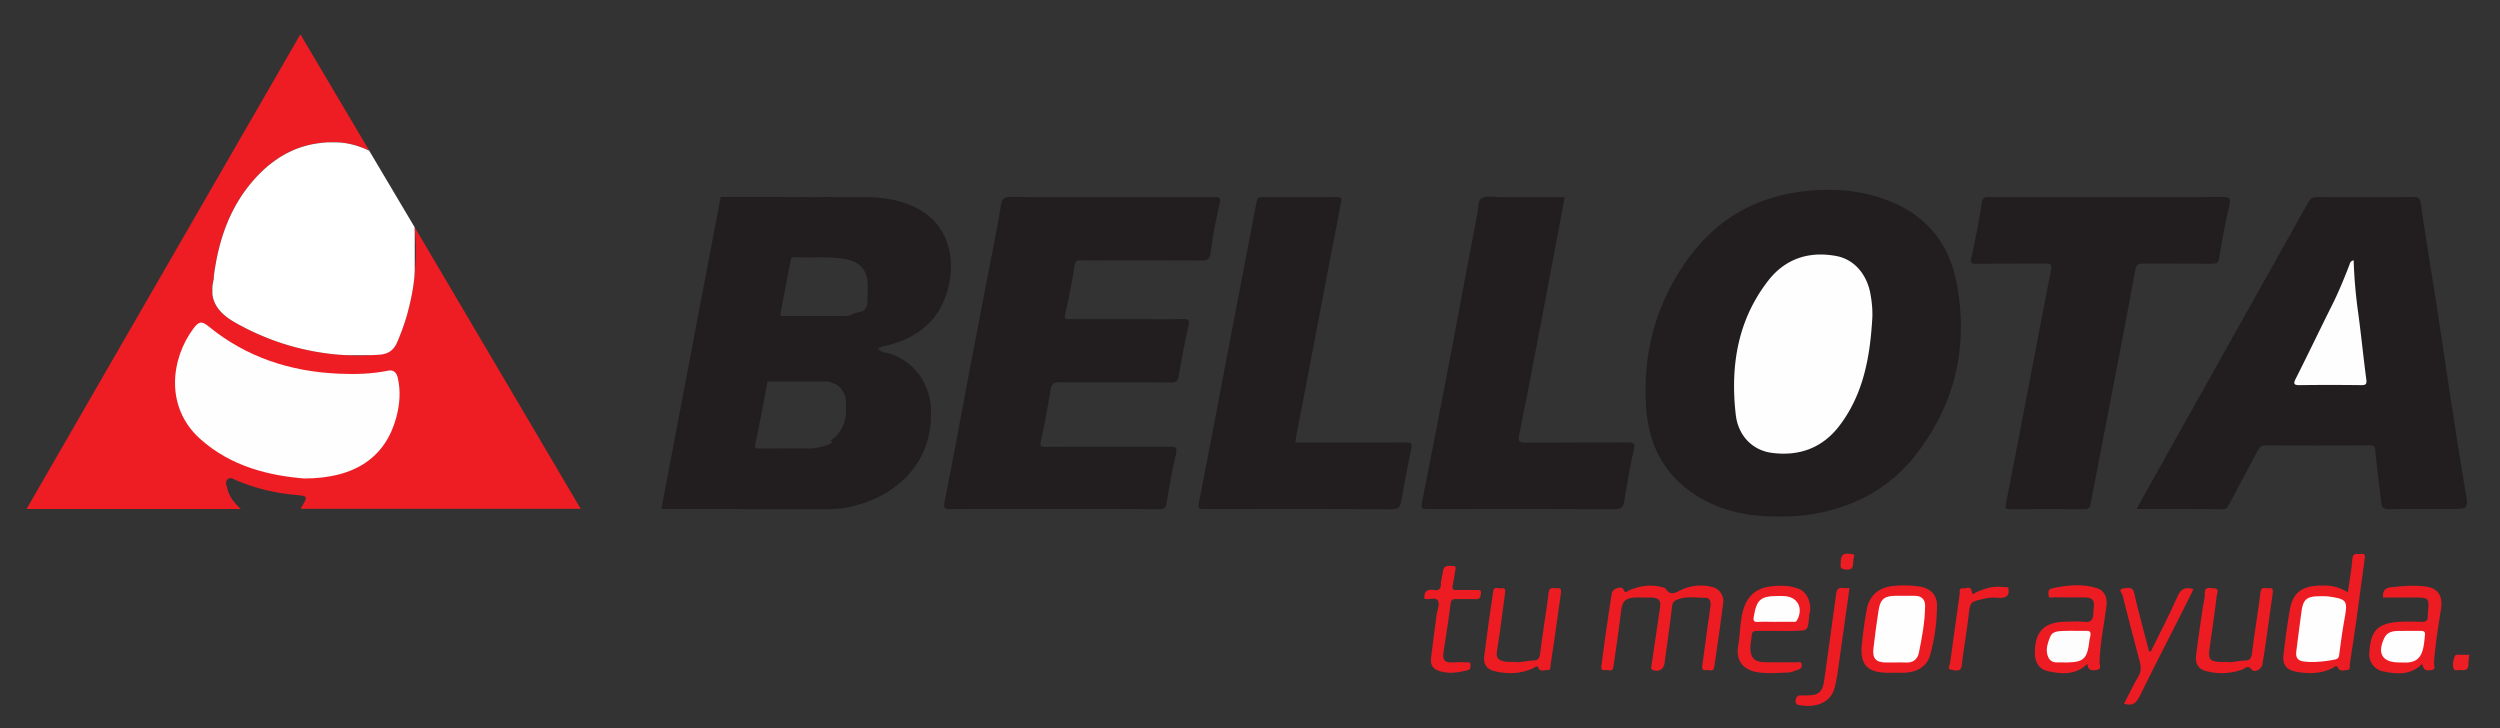 <svg id="Capa_1" data-name="Capa 1" xmlns="http://www.w3.org/2000/svg" viewBox="0 0 1661 484"><rect x="0" y="0" width="1661" height="484" fill="#333333" stroke="none"/><defs><style>.cls-1{fill:#ed1d23;}.cls-2{fill:#221e1f;}.cls-3{fill:#ed1c23;}.cls-4{fill:#ed1e24;}.cls-5{fill:#ed1d24;}.cls-6{fill:#fefefe;}.cls-7{fill:#fefdfd;}.cls-8{fill:#fff;}</style></defs><title>Mesa de trabajo b1e</title><path class="cls-1" d="M199.57,22.79c14.63,24.72,29.11,49.18,44,74.32l1.66,2.8c-6.67-2.76-12.82-4.81-19.39-5.24-19.91-1.29-37.15,5.18-51.4,18.76-19.94,19-29,43.31-32.42,70.09a18.64,18.64,0,0,1-.14,2c-3.53,13.77,2.79,22.22,14.4,28.79A167.1,167.1,0,0,0,231.23,236a123.13,123.13,0,0,0,22.39-.77c5.08-.68,8.26-3.43,10.32-8.22,10.49-24.29,14-49.54,11.56-76.08l110.32,187.1H200.08s-.2-.37-.08-.57c4.71-7.81,4.73-7.93-4.22-8.68a129.06,129.06,0,0,1-39-9.77c-1.77-.74-3.71-2.3-5.54-.53s-.69,3.76-.3,5.69c1.13,5.61,4.58,9.82,9,14H17.64Z"/><path class="cls-2" d="M1182.74,343.16c-19,.26-36.78-2.83-52.91-12.23-22-12.83-33.78-32.47-35.91-57.71-3.11-36.78,5.65-70.63,27.15-100.67,19.66-27.47,46.67-42.64,80.51-45.8,19.31-1.81,38,.11,55.86,7.69,23.39,9.95,37.51,28.14,42.35,52.67,8.18,41.52-.18,79.87-25.87,113.7-16.79,22.13-39.56,35.17-66.91,40.28A124.25,124.25,0,0,1,1182.74,343.16Z"/><path class="cls-2" d="M1419.53,338.2c7.94-14.25,15.37-27.68,22.87-41.06q45.63-81.33,91.2-162.7c1.55-2.77,3.12-3.52,6.07-3.5q32,.18,64,0c2.81,0,4,.21,4.56,3.76,3.29,22.68,7.13,45.29,10.64,67.95,3.15,20.39,6.06,40.82,9.21,61.21,3.16,20.54,6.28,41.1,9.81,61.58,2.2,12.79,2.53,12.74-10.37,12.74-13.5,0-27-.16-40.48.11-3.62.07-4.59-1.51-4.93-4.43-1.36-11.49-2.88-22.95-4-34.46-.28-3-1.29-3.48-3.92-3.47-23,.08-46,.11-69,0-2.91,0-4.06,1.36-5.22,3.55-6.26,11.84-12.63,23.64-18.89,35.49-.95,1.79-1.58,3.32-4.2,3.3C1458.1,338.14,1439.28,338.2,1419.53,338.2Z"/><path class="cls-2" d="M700.37,338.2c-22.83,0-45.65-.06-68.48.05-3.86,0-5.3-.06-4.29-5.07,5.82-28.77,11-57.67,16.47-86.5,5.46-28.65,11-57.28,16.54-85.93,1.56-8.1,3.08-16.2,4.4-24.34.63-3.87,1.85-5.62,6.45-5.56,24,.32,48,.15,72,.15,21,0,42,0,63,0,3.31,0,5-.19,3.88,4.41a318.26,318.26,0,0,0-6,32.56c-.61,4.62-2.38,5.17-6.31,5.14-25.33-.14-50.65-.07-76-.07a20,20,0,0,1-3,0c-3.5-.54-4.69.68-5.26,4.42-1.59,10.44-3.62,20.85-6.09,31.12-.89,3.71.6,3.45,3,3.45q22.25,0,44.49,0c10.33,0,20.67.15,31-.07,3.89-.09,4.21,1.06,3.43,4.58-2.41,10.95-4.58,22-6.39,33-.58,3.58-1.75,4.62-5.33,4.6-24.66-.15-49.32,0-74-.2-4.13,0-5.24,1.6-5.85,5.07-2,11.2-3.78,22.44-6.34,33.51-1,4.15.22,4.39,3.58,4.38,27.16-.07,54.32,0,81.48-.11,4.18,0,5.75.17,4.48,5.29-2.63,10.71-4.35,21.66-6.18,32.55-.57,3.36-2.35,3.68-5.16,3.67C746.7,338.16,723.54,338.2,700.37,338.2Z"/><path class="cls-2" d="M1399.89,131c25.49,0,51,.08,76.48-.08,4.17,0,6.11,0,4.83,5.37-2.79,11.69-4.83,23.57-6.83,35.43-.52,3.07-1.72,3.56-4.46,3.54-15.33-.12-30.66,0-46-.08-2.86,0-4.48,0-5.19,4-5.33,29.52-11.13,59-16.8,88.43-4.33,22.5-8.7,45-13,67.51-.47,2.54-1.64,3.18-4,3.16q-24.74-.12-49.48,0c-2.27,0-3.4.15-2.75-3.15,5.83-29.43,11.33-58.92,17-88.39q6.48-34,13.1-68c.64-3.24-.74-3.58-3.4-3.57-15.33.08-30.66,0-46,.1-3.27,0-4.56,0-3.61-4.2q4.13-18.08,6.93-36.42c.55-3.58,2-3.69,4.71-3.68Q1360.65,131.07,1399.89,131Z"/><path class="cls-2" d="M860.56,294h38.55c11.82,0,23.65.07,35.48-.05,2.86,0,3.73.56,3.11,3.64-2.41,11.78-4.61,23.61-6.73,35.45-.66,3.69-1.82,5.33-6.26,5.31-41.48-.25-83-.17-124.45-.12-3.11,0-4.59.1-3.73-4.23,7.72-39.14,15.05-78.35,22.54-117.53,5.29-27.66,10.69-55.29,15.94-82.95.43-2.28,1.69-2.53,3.5-2.53,16.66,0,33.32.1,50-.05,3.56,0,2.73,2.13,2.4,3.87-2,11-4.26,22-6.37,33Q877.21,206,870,244.11q-4.19,21.86-8.4,43.7C861.18,289.74,860.93,291.7,860.56,294Z"/><path class="cls-2" d="M1039.61,131c-5.93,31.37-11.76,62.47-17.69,93.56-4.1,21.53-8.23,43.06-12.61,64.53-.84,4.13.07,5,4.18,5,22.65-.19,45.31,0,68-.16,4,0,5,.6,4,4.94-2.55,11.42-4.53,23-6.47,34.53-.6,3.51-1.73,4.91-5.64,4.9q-62.22-.24-124.44-.06c-3.47,0-5.14.12-4.18-4.63,6.9-34.25,13.42-68.58,20-102.9q8.25-43.23,16.32-86.48c0-.16,0-.35,0-.49,1.7-4,.11-10,3.35-12s8.38-.72,12.69-.73C1011.15,131,1025.14,131,1039.61,131Z"/><path class="cls-3" d="M1092,397c-1.83,0-3.67-.09-5.5,0-6.85.36-8.69,2.5-9.52,9.37-1.49,12.29-3.26,24.55-5.06,36.81-.54,3.7-3.66,1.61-5.6,2-2.58.49-2.55-1.37-2.32-3.12,1-7.53,2-15.06,3.07-22.57q1.83-12.76,3.83-25.49c.46-2.88,6.7-4.91,7.65-2.48,1.28,3.26,2.34,1.36,3.69.78,7-3,14.22-4.2,21.74-2.24,1,.25,2.25.45,2.69,1.12,3.34,5.12,6.74,2.42,10.61.63a30.32,30.32,0,0,1,20.85-1.66,9.61,9.61,0,0,1,6.79,10.36q-2.82,21.38-6,42.69c-.55,3.68-3.67,1.58-5.61,2s-2.62-.72-2.35-2.62c1.22-8.84,2.39-17.69,3.6-26.53.64-4.74,1.43-9.46,1.93-14.2.25-2.34-.74-4.67-3.3-4.68-6.11,0-12.33-1.18-18.3,1-2,.74-3.61,1.77-3.94,4.49-1.51,12.64-3.3,25.24-5,37.86-.56,4.16-3.72,6-7.61,4.69-1.67-.58-1.28-1.67-1.11-2.77q2.8-19.11,5.63-38.22c.82-5.49-.66-7.18-6.37-7.22H1092Z"/><path class="cls-3" d="M1559.91,393.41c1.06-7.47,2.48-14.72,3-22,.32-4.67,3.27-3,5.58-3.37,3.44-.49,2.78,1.89,2.53,3.77-1.76,13.27-3.53,26.53-5.39,39.78q-2.1,15-4.45,29.89c-.2,1.28.7,3.47-1.55,3.61-2,.13-4.91,1.3-6-1-1.36-2.87-2.38-.93-3.55-.34-8.1,4.09-16.67,4.12-25.22,2.41-5.92-1.19-8.46-4.94-7.76-10.86,1.21-10.17,2.51-20.34,4.3-30.42,1.92-10.76,7.73-15.4,19-15.8C1547.27,388.84,1551.86,388.92,1559.91,393.41Z"/><path class="cls-3" d="M1583.3,397c-.39-4.06,1.24-6.39,5-6.77,7.71-.8,15.36-1.58,23.22-.54,8.67,1.14,11.6,6.54,10.22,15.29-1.85,11.75-3.76,23.49-4.6,35.38-.12,1.71,1.71,4.57-2.19,4.92-3.71.33-4.55-.1-5.71-4.16-7.58,7.59-16.8,6.88-26,4.93a11.47,11.47,0,0,1-9.09-12.09c.95-12.69,3.25-19.88,20.14-20.81,5-.28,10-.16,15,0,2.54.07,3.75-.84,3.7-3.39a20.65,20.65,0,0,1,.1-2.49c.94-10.16.85-10.26-9.31-10.26Z"/><path class="cls-3" d="M1386.85,441.06c-7.88,7.63-17.11,6.88-26.28,4.86-5.75-1.27-8.54-5.78-8.61-11.78-.18-14.49,6.17-21,20.7-21.09,4,0,8-.41,12,.11,4.35.58,5.87-1.32,6.15-5.13.13-1.66.06-3.34.32-5,.72-4.51-1.74-6.05-5.65-6.09-7-.08-14,0-21-.07-1.23,0-3.3,1-3.44-1.47-.1-1.72-.53-3.81,2.06-4.4,10.1-2.3,20.28-3.37,30.32-.18,4.92,1.56,6.77,6.42,6.14,11.56-1.55,12.46-4.29,24.76-4.64,37.38-.05,1.79,1.69,4.68-1.69,5.32C1390.2,445.68,1387.13,445.67,1386.85,441.06Z"/><path class="cls-3" d="M1258.48,447h-4c-14-.1-18.91-5.41-17.45-19.21.8-7.56,1.82-15.11,3.18-22.59,1.87-10.21,8.79-15.68,20.19-16.1a69.36,69.36,0,0,1,15.88.76c6.15,1.2,10.54,5.4,10.63,11.78a122.1,122.1,0,0,1-4.46,33.28c-2.12,7.89-8.49,11.48-16.49,12-2.48.16-5,0-7.48,0Z"/><path class="cls-3" d="M1181.18,419.19c-4.5,0-9,.06-13.5,0-2.26,0-3.7.22-3.85,3.13-.14,2.6-.92,5.18-.9,7.86,0,6.81,2.63,9.65,9.57,9.79s14,0,21,.1c1.23,0,3.18-1,3.54,1.41.3,2-.83,3.06-2.64,3.58-2.06.59-4.1,1.68-6.17,1.75-6.65.22-13.42.81-20-.1-9.51-1.32-15.13-7.24-13.38-17.56,1.08-6.35,1.17-12.88,2.28-19.23,3.21-18.34,14.32-21.28,29.56-20.64a31.42,31.42,0,0,1,7.71,1.7c6.48,2,8.84,9.73,8.27,14.81-.11,1-.55,1.92-.62,2.9-.91,11.49-.83,10-11.4,10.5C1187.52,419.31,1184.35,419.2,1181.18,419.19Z"/><path class="cls-3" d="M1479.35,439.8c3.89.54,8.1-.88,12.42-.94,2.77,0,4-1.4,4.42-4.6,1.67-13.6,4-27.11,5.7-40.69.57-4.47,3.51-2.34,5.54-2.72,2.86-.55,2.81,1.42,2.54,3.37q-2.17,15.72-4.39,31.44-1.12,7.83-2.42,15.64c-.57,3.37-5.3,5.93-7.18,3.54-2.52-3.2-4-.89-5.84-.17a40,40,0,0,1-23.44,1.45c-6-1.37-8.34-4.77-7.59-10.89,1.26-10.34,2.85-20.63,4.33-30.93.47-3.27,1.47-6.54,1.4-9.79-.13-5.37,3.61-3.65,6.13-3.61,3.92.06,2,3.32,1.84,4.85-1.45,12-3.22,23.94-4.87,35.9-.84,6.09.43,7.71,6.45,8.13C1475.88,439.89,1477.39,439.8,1479.35,439.8Z"/><path class="cls-3" d="M1006.68,439.79c3.78.56,7.81-.87,12-.93,2.6,0,4.15-1,4.56-4.42,1.64-13.61,4-27.13,5.69-40.74.55-4.47,3.38-2.5,5.41-2.86,3.3-.58,2.94,1.77,2.67,3.75q-2.19,15.93-4.5,31.86c-.75,5.23-1.55,10.46-2.36,15.69-.19,1.19.34,3-1.71,3s-5.22,1.16-6-.74c-1.17-3.06-2.18-1.22-3.38-.63-8.27,4-16.94,4.23-25.66,2.28-5.5-1.23-8-4.63-7.29-10.13,1.79-14.41,3.84-28.79,6-43.16.53-3.55,3.71-1.48,5.68-1.87,2.15-.44,2.46,1,2.23,2.73-1.14,8.5-2.24,17-3.41,25.5-.68,4.9-1.54,9.78-2.18,14.69-.33,2.61.84,4.4,3.45,5.27S1003.47,439.8,1006.68,439.79Z"/><path class="cls-3" d="M1429,432.84c6-12.15,12.24-24.14,17.69-36.51,2.3-5.22,5.19-6.56,10.68-4.92-3.5,7-6.92,13.91-10.4,20.8-8.42,16.68-17,33.28-25.23,50.06-2.27,4.64-4.88,7.17-10.51,5.27,3.15-6.08,6.15-12.32,9.59-18.31,1.81-3.16,1.77-6.1.89-9.4-3.93-14.81-7.85-29.62-11.5-44.5-.28-1.12-3.45-4,.75-4.41,2.63-.23,6.06-1.49,7,3.1,1.46,6.77,3.27,13.46,5,20.17,1.59,6.19,3.25,12.37,4.88,18.55Z"/><path class="cls-3" d="M946.34,397.64c-.29-4.66,1.92-6.43,6.43-5.65,3,.52,4.52-.46,4.56-3.86,0-2.77,1-5.51,1.33-8.29.54-4.88,4.26-3.81,7.15-3.74,2.05,0,1.16,2.12,1,3.18-.39,3.27-1.06,6.51-1.68,9.75-.39,2.05.09,3.08,2.47,3,4.32-.14,8.65-.07,13,0,1.51,0,3.63-.63,3.32,2.19-.23,2-.45,4-3.33,3.86-4.33-.13-8.66,0-13-.05-2.22,0-3.46.13-3.82,3-1.34,11-3.15,21.9-4.76,32.84-.64,4.4,1,6.62,5.75,6.21a93.66,93.66,0,0,1,9.48,0c1.2,0,2.88-.49,2.72,1.73-.1,1.41.33,2.92-1.83,3.46-6.67,1.7-13.34,2.72-20,.12-3.61-1.41-4.78-4.48-4.35-8.1,1.15-9.5,2.41-19,3.64-28.49.42-3.25,2.18-7.12,1-9.58C954,396.13,949.34,399.07,946.34,397.64Z"/><path class="cls-3" d="M1228.83,390.55c-2.7,19.28-5.26,37.75-7.89,56.21-.44,3.1-1.08,6.17-1.76,9.22-2.67,12-14.09,14.07-23.08,12.64-1.67-.26-3.56-.72-3.09-3.46.43-2.51,1.63-3.38,4-3.13,1.31.13,2.66,0,4,0,7.34,0,10-2.52,11-9.9,2.64-19.31,5.37-38.61,8-57.91C1220.9,388.2,1225.4,391.79,1228.83,390.55Z"/><path class="cls-3" d="M1334.28,390.29c1.31,6.49-2.35,7.29-7.53,6.83a26.8,26.8,0,0,0-8.37.65c-9.55,2.13-9.35,2-10.45,11.28-1.3,11-3.26,21.85-4.54,32.82-.6,5.19-4.25,3.36-6.64,3.16-3.39-.29-1.34-2.89-1.11-4.58q3.15-22.83,6.36-45.64c.22-1.56-.85-4.29,2.22-3.88,2,.27,5.26-2.17,5.83,2.24.36,2.78,2,.71,2.77.38C1321.93,389.78,1324.84,389.31,1334.28,390.29Z"/><path class="cls-4" d="M1640.6,435.05a47.35,47.35,0,0,0-.56,5.67c.07,3.35-1.23,5-4.71,4.46-1.81-.31-4.55,1.15-5.23-1.14-.79-2.61-.16-5.59,1-8.2.59-1.32,2-.73,3.12-.77C1636.35,435,1638.49,435.05,1640.6,435.05Z"/><path class="cls-5" d="M1223,374.05c-.1-3.89.73-6.9,5.74-6.08,1.56.25,4.08-.18,3,2.33-1.33,3,1.53,9.13-6,8.06C1222.17,377.86,1222.85,376.16,1223,374.05Z"/><path class="cls-6" d="M202,317.9c-22.32-1.85-48.25-7.53-69.21-26.47-23.46-21.21-19.17-53.41-4.14-73.36,3.55-4.71,5.56-4.79,9.85-1.28,25.17,20.61,54.39,30.07,86.54,31.49,11,.49,21.93.2,32.76-2,4.13-.84,5.83,1.7,6.57,5.1,1.9,8.62,1.23,17.2-1,25.66C256.34,303.46,236.33,317.9,202,317.9Z"/><path class="cls-6" d="M1244,210.64c-1.46,25.72-5.61,50.69-21.72,72-11.37,15-26.86,20.68-45.22,18.22-12.52-1.67-22.19-11.2-23.81-25.26-3.7-32.28,1.13-63,21.72-89.35,11.33-14.48,27.17-19.59,45.33-16.09,12.06,2.32,20.66,12.75,22.66,26.59A69.65,69.65,0,0,1,1244,210.64Z"/><path class="cls-6" d="M1563.77,172.94a319.56,319.56,0,0,0,3,34.82c2,14.73,3.45,29.54,5.39,44.29.42,3.15-.25,3.87-3.35,3.83-13.49-.15-27-.19-40.48,0-4,.06-5-.52-2.94-4.5,8.12-16.07,15.86-32.32,23.92-48.41,4.38-8.74,8.07-17.76,11.59-26.86C1561.37,174.92,1561.42,173.5,1563.77,172.94Z"/><path class="cls-6" d="M1536.24,439.85a44.05,44.05,0,0,1-6.44-.49c-3.8-.85-4.55-3.29-4.14-6.54q1.66-13.31,3.46-26.58c1.09-8,3.55-10.07,11.81-10.07a44.13,44.13,0,0,1,6,.11c12.46,1.76,13,2.7,10.76,15-1.41,7.8-2.48,15.66-3.5,23.53-.28,2.15-.84,3-3.17,3.44A81.5,81.5,0,0,1,1536.24,439.85Z"/><path class="cls-6" d="M1595.58,440.13h-1.49c-11.26,0-14.89-5.85-10-16.18,1.73-3.7,5-4.63,8.61-4.74,5.14-.17,10.29,0,15.44-.07,1.94,0,3.27.29,3,2.67-.39,3.94-.61,8-2,11.67C1606.49,440.3,1600.6,440.45,1595.58,440.13Z"/><path class="cls-7" d="M1372,440.13a4,4,0,0,1-.49,0c-3.78-.35-8.35,1.23-10.55-3.36s-.54-9.41,1.27-13.83c1.32-3.23,4.72-3.52,7.58-3.68,5.46-.3,10.94,0,16.41-.13,2.74-.07,3,1.32,2.59,3.43-.22,1.13-.53,2.25-.66,3.39C1386.71,438,1384.32,440.15,1372,440.13Z"/><path class="cls-6" d="M1258.92,440.15c-2,0-4,0-6,0-6.48,0-9-2.68-8.21-9.28,1-8.56,2.09-17.11,3.45-25.61,1.16-7.3,3.92-9.38,11.48-9.41,4.16,0,8.32,0,12.48,0,4.59-.07,7,2.55,6.93,6.7-.11,10.62-2.08,21-4.2,31.41-.83,4-3.85,6.49-8.45,6.22C1263.92,440,1261.41,440.15,1258.92,440.15Z"/><path class="cls-6" d="M1179,413.15c-3.65,0-7.32-.18-11,.05-3,.18-3.22-1.07-2.79-3.55,1.93-11.36,4.55-13.64,16-13.65h3.49c9.4.07,13.81,7.82,9.24,16.12-.79,1.42-2,1-3,1C1187,413.19,1183,413.15,1179,413.15Z"/><path class="cls-8" d="M275.5,151l-30.27-51-1-.39-.91-.37L242,98.64l-.89-.34-1.08-.4L239,97.52,237.45,97l-1.25-.39-1.12-.32L233.93,96l-1-.24-.62-.14-.83-.17-1.16-.22-1.25-.2-1.67-.21-1.08-.1-1.09-.07-2.17-.1h-5.29l-3.3.26L212.9,95l-2.58.35-.86.13-1.22.22-.79.15-.85.18-.85.19-1.29.31-.86.22-1.2.33-1.08.32-1,.32-1.05.35-1,.35-.93.34-.78.3-1.06.44-.82.34-.93.42-1,.48-.8.38-.77.39-1.11.58-.88.47-.73.41-1.59.94-1.23.76-1.31.86-1.22.84-1,.72-.87.64-1.11.85-1.29,1-.64.53-.52.44-.45.38-.32.28-.38.34-.39.34-.35.32-.46.42-.4.38-.35.33-.36.34-.41.4-.29.28-.3.3-.33.32-.5.5-.51.53-.5.51-.36.38-.43.45-.33.35-.23.25-.35.39-.3.33-.25.28-.24.26-.28.32-.29.32-.26.31-.31.35-.25.3-.36.42-.28.33-.26.32-.26.31-.25.31-.39.48-.33.41-.25.32-.32.41-.36.46-.27.36-.29.38-.44.59-.33.44-.29.4-.27.38-.3.42-.35.48-.29.42-.41.59-.4.6-.35.52-.29.45-.29.43-.31.49-.24.38-.26.42-.25.4-.28.45-.28.46-.32.54-.28.47-.19.33-.27.46-.21.36-.26.45-.24.44-.23.41-.28.52-.21.38-.31.59-.17.33-.17.32-.18.35-.19.36-.21.41-.26.52-.16.32-.27.55-.27.57-.26.54-.3.64-.19.42-.19.41-.17.37-.16.36-.18.4-.16.38-.17.38-.22.51-.18.43-.16.39-.24.57-.21.53-.21.53-.26.64-.18.47-.19.48-.2.53-.2.55-.18.48-.18.5-.18.5-.2.58-.19.55-.22.64-.22.65-.16.5-.13.42-.15.46-.12.38-.18.56-.15.48-.15.5-.16.54-.28,1-.2.7-.13.46-.2.75-.28,1.05-.13.5-.15.58-.14.57-.09.35-.07.29-.07.3-.1.38-.07.3-.12.51-.09.41-.09.37-.16.72-.1.48-.1.44-.1.48-.11.5-.12.6-.12.59-.12.63-.12.62-.13.65-.11.62-.13.72-.1.55-.13.77-.1.61-.1.61-.1.62-.07.44-.1.6-.1.67-.07.51-.05.37-.08.54-.08.6-.1.69-.07.58-.05.41,0,.4v.47l0,.44,0,.31-.1.43-.09.37-.09.4-.12.55-.11.55-.12.64-.11.72-.09.67-.06.61-.06.64,0,.57v.75l0,.42v.93l0,.57,0,.35,0,.44.06.51,0,.34.07.46.08.43.08.42.09.4.1.42.12.46.13.43.13.43.16.45.18.49.14.36.22.5.16.36.09.2.11.22.11.21.18.35.2.35.17.3.16.27.2.32.18.28.16.25.18.25.22.32.25.35.2.25.19.24.23.29.17.21.17.2.21.24.25.28.23.25.27.29.28.29.24.24.22.21.18.18.21.2.26.24.25.23.15.13.3.27.25.21.24.2.36.3.3.23.24.2.26.19.21.16.22.17.23.16.27.21.27.19.28.19.33.23.28.19.31.21.25.16.22.14.28.18.31.2.35.21.33.2.32.2.28.17.28.16.24.14.32.18.3.17.28.15.4.23.35.19.3.17.31.17.34.19.32.17.27.15.33.18.45.24.32.17.43.23.38.2.49.26.4.2.5.26.36.19.58.29.52.26.45.23.44.22.36.18.43.21.27.13.39.19.36.17.4.19.42.2.41.2.48.23.55.25.57.26.39.18.28.13.33.15.29.13.45.2.31.14.34.15.26.11.44.19.44.19.36.16.41.18.44.18.29.12.43.19.49.2.38.15.44.18.45.18.43.18.47.19.25.09.37.15.25.1.45.17.33.13.28.11.34.13.34.13.27.1.38.14.22.08.27.1.29.11.27.1.33.12.28.1.31.11.28.1.31.11.33.12.34.12.25.08.25.09.19.07.3.1.22.07.19.07.25.08.29.1.25.08.28.1.36.12.39.13.44.14.39.12.39.13.37.11.28.09.29.09.42.13.29.09.35.11.4.12.27.08.54.16.36.11.51.15.45.13.37.1.37.11.6.16.49.14.71.19.6.16.67.18.48.12.43.11.46.12.47.12.74.18.72.17.65.16.52.12.6.13.22.05.32.07.22.05.54.12.39.09.47.1.52.11.57.12.64.13.72.14.45.09.37.07.44.09.56.1.43.08.6.11.38.07.34.06.57.1.5.08.61.1.52.09.52.08.54.08.44.07.51.08.69.1.46.07.39.05.71.1.73.09.87.12.79.09.65.08.52.06.81.09.54.06,1.1.11,1.25.12.89.08.81.07.51,0,.55.05.81.06.69.05,1.12.07.35,0,.72,0,1.15.06.51,0,.82,0,1,0,.72,0,1.13,0,1.13,0h4.05l.71,0H242l.91,0,.51,0,.85,0,.43,0,.63,0,.39,0,.45,0,.65,0,.66-.05.59,0,.55-.05.58,0,.62-.06.47,0,.52-.06.65-.07.51,0,.42-.05.62-.08.61-.08.7-.11.54-.11.52-.12.68-.19.57-.19.63-.25.53-.25.66-.35.58-.35.5-.35.44-.35.48-.42.38-.36.62-.69.43-.52.29-.39.35-.52.69-1.17.48-1,.5-1.14.55-1.29.36-.87.38-.95.17-.44.21-.51.19-.48.22-.58.18-.47.2-.54.2-.53.13-.33.17-.48.19-.52.23-.63.31-.89.36-1,.33-1,.28-.82.23-.73.21-.65.24-.77.2-.63.24-.81.25-.82.2-.71.13-.45.12-.41.18-.65L271,207l.24-.89.18-.66.14-.56.15-.58.16-.64.14-.56.1-.43.09-.37.15-.62.06-.3.07-.3.12-.52.1-.45.11-.49.09-.43.13-.58.06-.28.07-.35.07-.32.06-.32.09-.46.12-.62.08-.41.13-.66.09-.52.1-.53.06-.32.1-.56.08-.5.09-.57.09-.49.07-.43.09-.61.09-.61.06-.37.06-.43.08-.58.08-.54,0-.31.06-.47.06-.4.05-.45.07-.55.07-.53.06-.51.08-.7.06-.59,0-.42.06-.58,0-.42,0-.52.07-.69,0-.53.07-.73v-.24l0-.3,0-.4,0-.37v-.25l0-.21,0-.29v-.22l0-.23V177l0-.2v-1.21l0-.26v-1.6l0-.26V158.75l0-.32v-.27l0-.24v-.49l0-.26v-.65l0-.5,0-.4,0-.36,0-.42,0-.31,0-.31,0-.41,0-.38-.06-.64,0-.42-.05-.5,0-.36,0-.4V151Z"/><polygon class="cls-2" points="478.79 130.89 534 130.97 524.11 179.13 505.79 275.52 493.17 338.18 439.41 338.13 478.79 130.89"/><path class="cls-2" d="M525.45,171h1.9l12.65.08,6.88-.09,3.42.05,2.62.1,1,.06.89.06.86.07.92.09.92.1.65.08,1,.13.71.11.48.07.49.09.49.09.42.08.36.07.48.1.61.14.28.07.34.09.45.12.5.15.48.14.53.18.49.18.65.25.45.19.33.14.46.22.46.24.26.14.23.13.4.24.35.22.48.33.39.29.53.42.39.35.31.29.19.2.23.23.23.27.22.25.24.31.49.67.21.32.2.31.15.27.19.33.16.32.16.32.19.42.16.36.15.38.14.4.14.41.15.49.11.36.11.43.11.43.09.41.09.44.09.46.06.37.09.56.08.6.06.62.06.64,0,.3v2l0,.25v.5l0,.3,0,.37,0,.27,0,.29,0,.24,0,.36,0,.25,0,.36,0,.26,0,.17,0,.19-.07.37-.05.27,0,.17,0,.15,0,.11,0,.1,0,.11,0,.09,0,.14-.05.16,0,.1,0,.07,0,.07v.07l0,.06,0,.07v.06l0,.08,0,.08,0,.07,0,.07v.05l0,.07,0,.07,0,.06,0,.06,0,.08,0,.09,0,.08,0,.08,0,.09,0,.11,0,.08,0,.08,0,.07,0,0,0,.1,0,.09,0,.09,0,.09,0,.1,0,.06,0,0,0,.06,0,.06,0,.06,0,.09,0,.08,0,.07,0,.08,0,.08,0,.08,0,.06,0,.06,0,.08,0,.06,0,.07,0,0,0,.07,0,.08,0,.12,0,.09,0,.06,0,.06,0,.09,0,0,0,.06,0,.05,0,.1,0,.09-.05.1,0,.09-.07.13,0,.09,0,.07,0,.05,0,.09,0,.06,0,.06,0,.08,0,.09,0,.07,0,.07,0,.07,0,.1-.05.08-.07.13-.05.08,0,.07,0,.07-.05.09,0,.06,0,.06h0l0,0,0,.06,0,.06,0,.07-.06.09,0,.06,0,.05,0,.06,0,.06,0,.06,0,.05,0,.06,0,.07,0,.07,0,.05,0,.06,0,.06,0,.07-.06.08-.06.08,0,.07-.07.08-.09.13-.06.08-.06.07,0,.07-.06.07,0,.07-.05.06,0,0,0,0-.09.11-.08.1-.07.08,0,0-.06.08,0,.05,0,0,0,.05,0,0-.05.06,0,0,0,0,0,.05,0,0,0,.05-.06.07-.12.12-.1.1-.08.08-.09.1-.08.08-.09.08-.12.12-.11.1-.07.07-.08.07-.08.08-.08.07-.06.05-.07.06,0,0-.06.05-.08.07-.06.05-.09.07-.07.06,0,0-.06.05-.07,0-.08.06,0,0-.09.07-.1.08-.12.09,0,0-.08.05-.06,0-.07.05,0,0-.1.07-.08.06-.06,0L568,208l-.07,0-.08.06-.08,0-.09.06-.09.06-.08,0-.09.06-.1.06-.09.06-.07,0-.13.08-.08,0-.11.06-.07,0-.07.05-.07,0-.1.06-.14.07-.1.06-.13.06-.11.06-.18.09-.12.06-.13.06-.18.08-.12.06-.14.06-.18.09-.15.06-.1,0-.19.08-.12.05-.15.07-.17.07-.15.06-.14.06-.13,0-.11,0-.09,0-.1,0-.1,0-.11,0-.11,0-.1,0-.15.05-.15.05-.12,0-.1,0-.12,0-.09,0-.13,0-.11,0-.07,0-.09,0-.12,0-.13,0-.12,0-.11,0-.11,0-.13,0-.15,0-.17,0-.17.05-.11,0-.11,0-.1,0-.15,0-.09,0-.11,0-.1,0h-.06l-.11,0-.07,0-.07,0h-.07l-.07,0-.06,0-.08,0h-.11l-.06,0-.09,0H559l-.07,0-.08,0-.09,0-.09,0h-.11l-.07,0h-.16l-.08,0-.08,0-.1,0H558l-.06,0h-.14l-.09,0h-.07l-.12,0-.14,0-.25,0-.18,0-.19,0-.2,0-.23,0-.18,0-.18,0-.17,0-.17,0-.15,0-.18,0-.19,0-.16,0h-.13l-.15,0-.2,0-.18,0-.22,0-.17,0-.15,0-.16,0h-.16l-.14,0h-.14l-.13,0h-.2l-.15,0h-.32l-.17,0H552l-.31,0h-.3l-.28,0-.33,0h-.87l-.39,0H519.07l-.08,0-.06,0-.06,0h0l-.05,0-.06,0-.05,0-.08,0-.05,0,0,0-.06-.05-.07,0,0,0-.06-.06,0-.05,0,0,0-.07,0-.08,0-.08,0-.07,0-.05v0l0-.06v-.07l0-.1v-.8l-.19-.07-.2.06-.24.54-.21,1-.08.95-.18,1.09-.21.9-.12,1-.13,1-.15,1-.16.84-.18.76-1.26,4.36-1,5.27-.68,5-1.26,5.23-.79,4.59-1.43,7.45-.26,2.47-.19,1.16.14.24,0-.12,0-.06,0-.11,0-.14,0-.12.06-.15.08-.19.07-.15,0-.07,0-.06.05-.07.05-.09.08-.13.11-.15L510,254l0,0,.06-.07.06-.06.11-.11.08-.07.07-.05.05,0,.07-.06.11-.06.07-.05.07,0,.07,0,.08,0,.06,0,.06,0,.05,0,.06,0,.1,0,0,0,.11,0,.1,0,.14,0,.11,0,.12,0H512l.1,0,.13,0,.19,0,.19,0h1.12l1,0,.7,0h3.26l1,0h25.88l.38,0h.76l.17,0H547l.13,0h.17l.21,0,.21,0,.16,0,.13,0,.11,0,.2,0,.11,0h.09l.1,0,.12,0,.15,0,.11,0,.2,0,.17,0,.18,0,.18,0,.15,0,.14,0,.17,0,.29.08.28.08.21.06.13,0,.17.06.26.08.22.08.21.07.18.07.2.08.15.06.2.08.24.1.28.12.22.11.19.09.27.13.14.07.14.07.1,0,.13.07.08,0,.1.06.14.07.09.06.1.06.07,0,.08,0,.08.05.08.05.07,0,.07,0,.05,0,0,0,.05,0,0,0,.06,0,.11.07.05,0,.1.06.1.07.18.13.11.07.14.1.14.11.11.08.12.08.1.09.08.05.1.08.09.07.09.08.07.06.08.06.08.06.08.07.09.08.06.05.08.07,0,.05.08.06,0,0,.08.07.06.06.05,0,0,.05.06.05,0,0,.08.08.08.08.07.07.08.08.06.05.06.06.06.07.08.08.08.09.05.05.06.06.05.06,0,0,0,0,.05.06,0,.06.06.06.06.07.07.07,0,.05,0,.06.06.07,0,0,.06.06.06.08,0,.07.08.1.06.07.06.07.08.11.08.1.06.07,0,.07,0,.07.06.08.06.08.07.1.06.09.09.12.06.09.06.09.1.14.11.17.09.15.09.14.08.12.12.21,0,.09.1.17.11.2.12.21.07.14.07.15.09.17.1.21.08.16.07.15.06.12,0,.1,0,.09.11.26,0,.12,0,.07,0,.12,0,.08,0,.11,0,.05,0,.1,0,.06,0,.07.05.12,0,.15.07.21.06.18,0,.13.05.15,0,.13,0,.14,0,.12.07.25,0,.09,0,.14,0,.12,0,.07.05.19,0,.16,0,.15,0,.11,0,.18,0,.23,0,.21,0,.21,0,.11,0,.13,0,.18,0,.18,0,.15,0,.15,0,.13,0,.18,0,.15,0,.18,0,.18,0,.19,0,.15v.21l0,.16v2.73l0,.72,0,.67,0,.6-.06.53,0,.38-.05.4-.06.41-.07.44-.09.52-.08.4-.1.5-.08.39-.11.46-.11.42-.11.39-.12.43-.14.43-.19.58-.15.42-.15.4-.2.49-.18.45-.28.6-.22.47-.19.37-.19.35-.24.44-.28.47-.21.33-.25.39-.19.28-.19.26-.21.3-.27.35-.26.34-.19.23-.3.35-.32.35-.34.38-.33.33-.41.4-.26.24-.38.34-.42.36-.36.29-.5.38-.39.29-.56.38-.47.3L553,294l-.57.33-.61.32-.72.35-.66.31-.47.2-.64.26-.56.21-.75.26-.75.24-.73.21-.78.21-.91.21-.67.14-.64.13-.63.11-1,.14-.62.08-.75.09-1.06.09-.74.05-.69,0-.56,0-.83,0-.75,0h-.57l-.68,0H518.2l-2.72,0h-7.72l-1.68,0-1.08.05h-1.27l-.27,0-.19,0-.15,0-.22-.05-.2-.06-.1,0-.16-.07-.11-.07-.11-.07-.13-.11-.13-.14-.07-.1-.08-.14-.08-.18,0-.13-.05-.23,0-.26v-.78l0-.17,0-.17.05-.33,0-.11-.38-.13-.34,1-.06.86-.16,1.15-.25.78-.67,2-.62,3.2-1.36,6-.35,2.76-.68,3.64-.76,3.79-5.3,16.2v2l.65.18h49.86l3.28,0h1.84l1,0,.58,0h.78l.65,0,.5,0,.5,0,.41,0,.37,0h.19l.31,0,.54,0,.71-.06.66-.05.65-.06.64-.06.27,0,.35,0,.36,0,.3,0,.4-.05.33,0,.39-.05.31,0,.28,0,.6-.09.55-.08.43-.07.38-.06.44-.07.59-.1.31,0,.39-.07.49-.1.31-.05.41-.09.25,0,.38-.08.39-.08.72-.16.58-.13.32-.07.37-.09.55-.12.71-.18.49-.12.4-.11.6-.16.62-.17.69-.19.51-.15.3-.09.33-.1.27-.08.65-.2.4-.13.21-.06.22-.07.19-.06.21-.07.25-.09.29-.1.28-.09.3-.1.36-.13.32-.11.34-.12.34-.13.41-.15.46-.17.63-.24.39-.15.33-.14.41-.16.41-.17.39-.16.43-.18.33-.14.47-.2.48-.21.53-.24.46-.21.4-.19.35-.17.6-.28.55-.28.41-.2.48-.24.41-.21.33-.17.36-.2.3-.16.25-.13.34-.19.3-.16.38-.22.32-.18.39-.23.45-.26.36-.21.46-.27.47-.3.46-.28.22-.14.53-.34.41-.27.28-.18.29-.19.34-.23.28-.2.39-.26.32-.23.37-.26.19-.14.45-.32.49-.36.33-.26.4-.3.25-.19.55-.44.41-.32.64-.52.25-.21.28-.24.24-.21.27-.23.26-.22.33-.29.28-.26.33-.29.4-.37.23-.21.31-.3.26-.25.23-.22.32-.31.25-.25.37-.38.35-.35.51-.53.43-.47.31-.33.46-.51.41-.47.32-.36.3-.36.18-.22.24-.29.23-.28.26-.32.3-.37.21-.27.39-.51.46-.61.34-.47.35-.49.25-.35.28-.41.24-.35.19-.28.17-.26.29-.45.17-.27.26-.41.25-.41.27-.43.28-.47.17-.31.24-.4.21-.39.2-.36.21-.38.16-.3.15-.29.17-.34.13-.24.12-.24.14-.29.11-.22.12-.24.14-.29.11-.23.11-.24.09-.2.08-.17.06-.12.12-.26.08-.19.08-.2.08-.18.14-.32.09-.22.12-.28.14-.34.18-.43.13-.33.18-.45.13-.35.13-.35.11-.31.15-.41.12-.34.1-.29.1-.31.15-.43.11-.34.14-.44.14-.46.12-.39.09-.33.12-.43.13-.43.13-.49.08-.33.09-.33.09-.36L617,289l.07-.32.12-.5.08-.35.08-.38.09-.44.07-.35.08-.4.06-.29.06-.35.1-.55.08-.46.1-.64.09-.56.07-.52.07-.49.08-.65.1-.84.06-.55.06-.69,0-.61,0-.59,0-.35,0-.78v-.61l0-.78v-1.9l0-.57,0-.56,0-.78,0-.47,0-.27,0-.51,0-.38,0-.31-.05-.45-.06-.56-.06-.45-.06-.41-.07-.48-.14-.84-.11-.63-.09-.5-.12-.6-.1-.44-.08-.36-.11-.47-.08-.34-.1-.41-.14-.53-.16-.59-.16-.57-.12-.39-.12-.38-.1-.33-.12-.34-.12-.37-.13-.36-.11-.31-.1-.29-.13-.35-.17-.43-.14-.38-.15-.35-.15-.36-.15-.35-.17-.4-.14-.3-.13-.29-.1-.21-.12-.25-.11-.23-.13-.26-.11-.24-.09-.16-.13-.26-.15-.29-.17-.32-.19-.35-.14-.26-.22-.38-.19-.33-.21-.34-.2-.33-.22-.35-.18-.29-.27-.42-.21-.32-.27-.38-.32-.46-.23-.33-.22-.29-.18-.24-.22-.29-.18-.23-.26-.33-.23-.28-.27-.32-.43-.51-.26-.3-.28-.32-.23-.24-.27-.3-.24-.25-.3-.31-.31-.31-.27-.27-.36-.33-.33-.33-1-.83-.76-.65-1.16-.91-2.05-1.44-1.54-1-1.32-.75-1.28-.66-1.59-.74-2.39-1L591.2,235l-1.3-.38-1.38-.3-1.22-.25-.94-.28-.59-.24-.79-.44-1-.82-.65-.78.68-.29.72-.32,1.1-.47,1-.32,1.07-.24.94-.22.76-.19,1-.25.82-.22,1-.28,1.18-.35,1.72-.55,1-.34,1.69-.61,1.36-.54,1.71-.71,1.14-.52,1.55-.74,1.19-.61,1.23-.67,1.2-.69,1-.62,1.29-.83,1.06-.73,1-.71,1.1-.84.84-.68.89-.75.84-.74.93-.86,1.36-1.36,1.33-1.45.82-.95,1.08-1.34,1-1.37.93-1.35.75-1.17.76-1.26.61-1.09.52-1,.58-1.15.86-1.86.34-.82.51-1.28.6-1.63.59-1.76.6-2.05.52-2,.47-2.12.36-1.85.26-1.58.24-1.75.16-1.5.14-1.79.09-2.25,0-2.34-.11-2.08-.13-1.62-.17-1.51-.23-1.58-.3-1.66-.4-1.84-.51-1.9-.37-1.2-.55-1.61-.49-1.29-.65-1.52-.7-1.46-.71-1.35-.65-1.15-.71-1.15L624.05,151l-1.3-1.7-1-1.23-1.24-1.35-1.06-1.06-1.09-1-1.11-1-1.24-1-1.54-1.12-1.42-.94-1.58-1-1.6-.92-2.1-1.09-1.16-.55-1.82-.81-2.12-.83-2-.7-2.14-.67-2.85-.77-2.57-.57-2.25-.42-1.92-.31-2-.26-2.18-.23-2.45-.2-2.88-.16-3.63-.09-5.5,0h-5.16L555,131l-5.83-.1-7.88.09H530.42l-4.17,6-7.67,24.21-3.66,19.33,4.37-.45,4.07-5.49L525,173.1l.08-.46.11-.34.15-.24.26-.32.25-.22.32-.2.39-.15.41-.1.29,0,.15-.14,0-.34s-.57-.22-.68-.24a8.44,8.44,0,0,0-1,.21Z"/></svg>